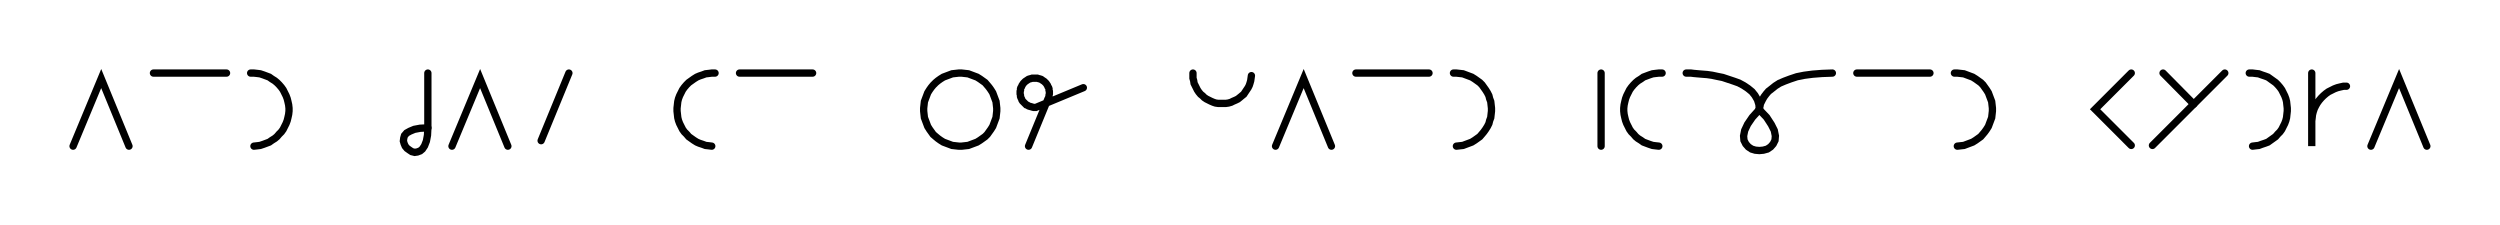 <svg xmlns="http://www.w3.org/2000/svg" width="684.221" height="61.654" style="fill:none; stroke-linecap:round;">
    <rect width="100%" height="100%" fill="#FFFFFF" />
<path stroke="#000000" stroke-width="2" d="M 300,50" />
<path stroke="#000000" stroke-width="2" d="M 20,40 27.7,21.5 35.3,40" />
<path stroke="#000000" stroke-width="2" d="M 42,70" />
<path stroke="#000000" stroke-width="2" d="M 42,20 62,20" />
<path stroke="#000000" stroke-width="2" d="M 68.6,70" />
<path stroke="#000000" stroke-width="2" d="M 68.6,20 69.5,20 70.4,20.1 71.2,20.2 72.1,20.5 72.9,20.8 73.7,21.1 74.4,21.6 75.2,22.1 75.8,22.6 76.4,23.2 77,23.9 77.5,24.6 77.9,25.4 78.3,26.2 78.6,27 78.8,27.8 79,28.7 79.1,29.6 79.1,30.4 79,31.3 78.8,32.2 78.6,33 78.3,33.8 77.9,34.6 77.5,35.4 77,36.1 76.4,36.7 75.8,37.4 75.2,37.9 74.4,38.4 73.7,38.9 72.9,39.2 72.1,39.5 71.2,39.8 70.4,39.9 69.5,40" />
<path stroke="#000000" stroke-width="2" d="M 85.7,70" />
<path stroke="#000000" stroke-width="2" d="M 109.1,70" />
<path stroke="#000000" stroke-width="2" d="M 117.1,20 117.1,35" />
<path stroke="#000000" stroke-width="2" d="M 117.1,35 117,37 116.7,38.6 116.2,39.9 115.6,40.8 115,41.3 114.2,41.6 113.5,41.7 112.7,41.5 112.1,41.1 111.4,40.6 110.9,40 110.6,39.3 110.4,38.6 110.5,37.8 110.7,37.1 111.3,36.4 112.2,35.9 113.4,35.4 115,35.1 117.1,35" />
<path stroke="#000000" stroke-width="2" d="M 123.7,70" />
<path stroke="#000000" stroke-width="2" d="M 123.7,40 131.4,21.5 139,40" />
<path stroke="#000000" stroke-width="2" d="M 145.7,70" />
<path stroke="#000000" stroke-width="2" d="M 155.7,20 148.1,38.5" />
<path stroke="#000000" stroke-width="2" d="M 162.4,70" />
<path stroke="#000000" stroke-width="2" d="M 185.7,70" />
<path stroke="#000000" stroke-width="2" d="M 195.7,20 194.8,20 194,20.1 193.1,20.2 192.3,20.5 191.4,20.8 190.7,21.1 189.9,21.6 189.2,22.1 188.5,22.6 187.9,23.2 187.3,23.9 186.8,24.6 186.4,25.4 186,26.2 185.7,27 185.5,27.8 185.4,28.7 185.3,29.6 185.3,30.4 185.4,31.3 185.5,32.2 185.7,33 186,33.8 186.4,34.6 186.8,35.4 187.3,36.1 187.9,36.7 188.5,37.4 189.2,37.9 189.9,38.4 190.7,38.9 191.4,39.2 192.3,39.5 193.1,39.8 194,39.9 194.8,40" />
<path stroke="#000000" stroke-width="2" d="M 202.4,70" />
<path stroke="#000000" stroke-width="2" d="M 202.4,20 222.4,20" />
<path stroke="#000000" stroke-width="2" d="M 229,70" />
<path stroke="#000000" stroke-width="2" d="M 252.4,70" />
<path stroke="#000000" stroke-width="2" d="M 262.4,40 263.2,40 264.1,39.9 265,39.8 265.8,39.5 266.6,39.2 267.4,38.9 268.2,38.4 268.9,37.9 269.6,37.4 270.2,36.8 270.7,36.1 271.2,35.4 271.7,34.6 272,33.8 272.3,33 272.6,32.2 272.7,31.3 272.8,30.4 272.8,29.6 272.7,28.7 272.6,27.8 272.3,27 272,26.2 271.7,25.4 271.2,24.6 270.7,23.9 270.2,23.3 269.6,22.6 268.9,22.1 268.2,21.6 267.4,21.1 266.6,20.8 265.8,20.5 265,20.2 264.1,20.1 263.2,20 262.4,20 261.5,20.1 260.6,20.2 259.8,20.5 259,20.8 258.2,21.1 257.4,21.6 256.7,22.1 256.1,22.6 255.4,23.3 254.9,23.9 254.4,24.6 253.9,25.4 253.6,26.2 253.3,27 253,27.8 252.9,28.7 252.8,29.6 252.8,30.4 252.9,31.3 253,32.2 253.3,33 253.6,33.8 253.9,34.6 254.4,35.4 254.9,36.1 255.4,36.8 256.1,37.4 256.7,37.9 257.4,38.4 258.2,38.9 259,39.2 259.8,39.5 260.6,39.8 261.5,39.9 262.4,40" />
<path stroke="#000000" stroke-width="2" d="M 279.5,70" />
<path stroke="#000000" stroke-width="2" d="M 281.5,40 286.8,27.1 287,26.7 287.1,26.4 287.1,26.1 287.2,25.7 287.2,25.4 287.2,25 287.1,24.7 287.1,24.3 287,24 286.8,23.7 286.7,23.4 286.5,23.1 286.3,22.8 286,22.5 285.8,22.3 285.5,22.1 285.2,21.9 284.9,21.7 284.6,21.6 284.2,21.5 283.9,21.4 283.5,21.4 283.2,21.4 282.9,21.4 282.5,21.4 282.2,21.5 281.8,21.6 281.5,21.7 281.2,21.9 280.9,22.1 280.6,22.3 280.4,22.5 280.1,22.8 279.9,23.1 279.7,23.4 279.6,23.7 279.4,24 279.3,24.3 279.3,24.7 279.2,25 279.2,25.4 279.2,25.7 279.3,26.1 279.3,26.4 279.4,26.7 279.6,27.1 279.7,27.4 279.9,27.7 280.1,27.9 280.4,28.2 280.6,28.4 280.9,28.7 281.2,28.8 281.5,29 281.8,29.1 282.2,29.2 282.5,29.3 282.9,29.4 283.2,29.4 283.5,29.4 296.5,24" />
<path stroke="#000000" stroke-width="2" d="M 303.1,70" />
<path stroke="#000000" stroke-width="2" d="M 326.5,70" />
<path stroke="#000000" stroke-width="2" d="M 326.5,20 326.5,20.7 326.5,21.4 326.7,22.1 326.8,22.8 327.1,23.4 327.4,24 327.7,24.6 328.1,25.2 328.6,25.8 329.1,26.2 329.6,26.7 330.2,27.1 330.8,27.4 331.4,27.7 332.1,28 332.7,28.2 333.4,28.3 334.1,28.3 334.8,28.3 335.5,28.3 336.2,28.2 336.9,28 337.5,27.7 338.2,27.4 338.8,27.1 339.3,26.7 339.9,26.2 340.4,25.8 340.8,25.2 341.2,24.6 341.6,24 341.9,23.4 342.1,22.8 342.3,22.1 342.4,21.4 342.5,20.7" />
<path stroke="#000000" stroke-width="2" d="M 349.1,70" />
<path stroke="#000000" stroke-width="2" d="M 349.1,40 356.8,21.5 364.4,40" />
<path stroke="#000000" stroke-width="2" d="M 371.1,70" />
<path stroke="#000000" stroke-width="2" d="M 371.1,20 391.1,20" />
<path stroke="#000000" stroke-width="2" d="M 397.8,70" />
<path stroke="#000000" stroke-width="2" d="M 397.8,20 398.6,20 399.5,20.1 400.4,20.2 401.2,20.5 402,20.8 402.8,21.1 403.6,21.6 404.3,22.1 405,22.6 405.6,23.2 406.1,23.9 406.6,24.6 407.1,25.4 407.5,26.2 407.7,27 408,27.8 408.1,28.7 408.2,29.6 408.2,30.4 408.1,31.3 408,32.2 407.7,33 407.5,33.8 407.1,34.6 406.6,35.4 406.1,36.1 405.6,36.7 405,37.4 404.3,37.9 403.6,38.4 402.8,38.9 402,39.2 401.2,39.5 400.4,39.8 399.5,39.9 398.6,40" />
<path stroke="#000000" stroke-width="2" d="M 414.9,70" />
<path stroke="#000000" stroke-width="2" d="M 438.2,70" />
<path stroke="#000000" stroke-width="2" d="M 438.2,20 438.2,40" />
<path stroke="#000000" stroke-width="2" d="M 444.9,70" />
<path stroke="#000000" stroke-width="2" d="M 454.9,20 454,20 453.1,20.1 452.3,20.2 451.4,20.5 450.6,20.8 449.8,21.1 449.1,21.6 448.3,22.1 447.7,22.6 447.1,23.2 446.5,23.9 446,24.6 445.6,25.4 445.2,26.2 444.9,27 444.7,27.8 444.5,28.7 444.4,29.6 444.4,30.4 444.5,31.3 444.7,32.2 444.9,33 445.2,33.8 445.6,34.6 446,35.4 446.5,36.1 447.1,36.7 447.7,37.4 448.3,37.9 449.1,38.4 449.8,38.9 450.6,39.2 451.4,39.5 452.3,39.8 453.1,39.9 454,40" />
<path stroke="#000000" stroke-width="2" d="M 461.5,70" />
<path stroke="#000000" stroke-width="2" d="M 461.5,20" />
<path stroke="#000000" stroke-width="2" d="M 461.5,20 461.7,20 462.1,20 462.8,20 463.6,20.1 464.7,20.2 465.9,20.3 467.2,20.4 468.6,20.6 470,20.9 471.5,21.2 473,21.7 474.5,22.2 475.9,22.7 477.2,23.4 478.4,24.2 479.5,25.1 480.3,26.1 481,27.3 481.4,28.6 481.5,30" />
<path stroke="#000000" stroke-width="2" d="M 481.5,30 483.5,32.1 484.8,34.1 485.6,35.7 485.9,37.2 485.8,38.4 485.3,39.4 484.6,40.2 483.7,40.8 482.6,41.1 481.5,41.2 480.4,41.1 479.4,40.8 478.5,40.2 477.8,39.4 477.3,38.4 477.2,37.2 477.5,35.7 478.3,34 479.6,32.1 481.5,30" />
<path stroke="#000000" stroke-width="2" d="M 481.5,30 481.5,29.9 481.6,29.7 481.6,29.4 481.7,29 481.8,28.4 482.1,27.8 482.4,27.2 482.8,26.5 483.4,25.7 484,25 484.9,24.3 485.9,23.5 487,22.8 488.4,22.2 490,21.6 491.8,21 493.8,20.6 496.1,20.3 498.7,20.1 501.5,20" />
<path stroke="#000000" stroke-width="2" d="M 508.2,70" />
<path stroke="#000000" stroke-width="2" d="M 508.2,20 528.2,20" />
<path stroke="#000000" stroke-width="2" d="M 534.9,70" />
<path stroke="#000000" stroke-width="2" d="M 534.9,20 535.7,20 536.6,20.1 537.5,20.2 538.3,20.5 539.1,20.8 539.9,21.1 540.7,21.6 541.4,22.1 542.1,22.6 542.7,23.2 543.2,23.9 543.7,24.6 544.2,25.4 544.5,26.2 544.8,27 545.1,27.8 545.2,28.7 545.3,29.6 545.3,30.4 545.2,31.3 545.1,32.2 544.8,33 544.5,33.8 544.2,34.6 543.7,35.4 543.2,36.1 542.7,36.7 542.1,37.4 541.4,37.9 540.7,38.4 539.9,38.9 539.1,39.2 538.3,39.5 537.5,39.8 536.6,39.9 535.7,40" />
<path stroke="#000000" stroke-width="2" d="M 552,70" />
<path stroke="#000000" stroke-width="2" d="M 575.3,70" />
<path stroke="#000000" stroke-width="2" d="M 583.3,20 573.4,29.9 583.3,39.8" />
<path stroke="#000000" stroke-width="2" d="M 590,70" />
<path stroke="#000000" stroke-width="2" d="M 592,20 600.4,28.5" />
<path stroke="#000000" stroke-width="2" d="M 608.9,20 589.1,39.8" />
<path stroke="#000000" stroke-width="2" d="M 615.6,70" />
<path stroke="#000000" stroke-width="2" d="M 615.6,20 616.5,20 617.3,20.1 618.2,20.2 619,20.5 619.9,20.8 620.7,21.1 621.4,21.6 622.1,22.1 622.8,22.6 623.4,23.2 624,23.9 624.5,24.6 624.9,25.4 625.3,26.2 625.6,27 625.8,27.8 625.9,28.7 626,29.6 626,30.4 625.9,31.3 625.8,32.2 625.6,33 625.3,33.8 624.9,34.6 624.5,35.4 624,36.1 623.4,36.7 622.8,37.4 622.1,37.9 621.4,38.4 620.7,38.9 619.9,39.2 619,39.5 618.2,39.8 617.3,39.9 616.5,40" />
<path stroke="#000000" stroke-width="2" d="M 632.7,70" />
<path stroke="#000000" stroke-width="2" d="M 632.7,20 632.7,40 632.7,34 632.7,33.1 632.8,32.3 632.9,31.4 633.1,30.6 633.4,29.7 633.8,28.9 634.2,28.2 634.7,27.5 635.3,26.8 635.9,26.2 636.6,25.6 637.3,25.1 638.1,24.7 638.9,24.3 639.7,24 640.5,23.8 641.4,23.6 642.2,23.6" />
<path stroke="#000000" stroke-width="2" d="M 648.9,70" />
<path stroke="#000000" stroke-width="2" d="M 648.9,40 656.6,21.5 664.2,40" />
<path stroke="#000000" stroke-width="2" d="M 670.9,70" />
</svg>
